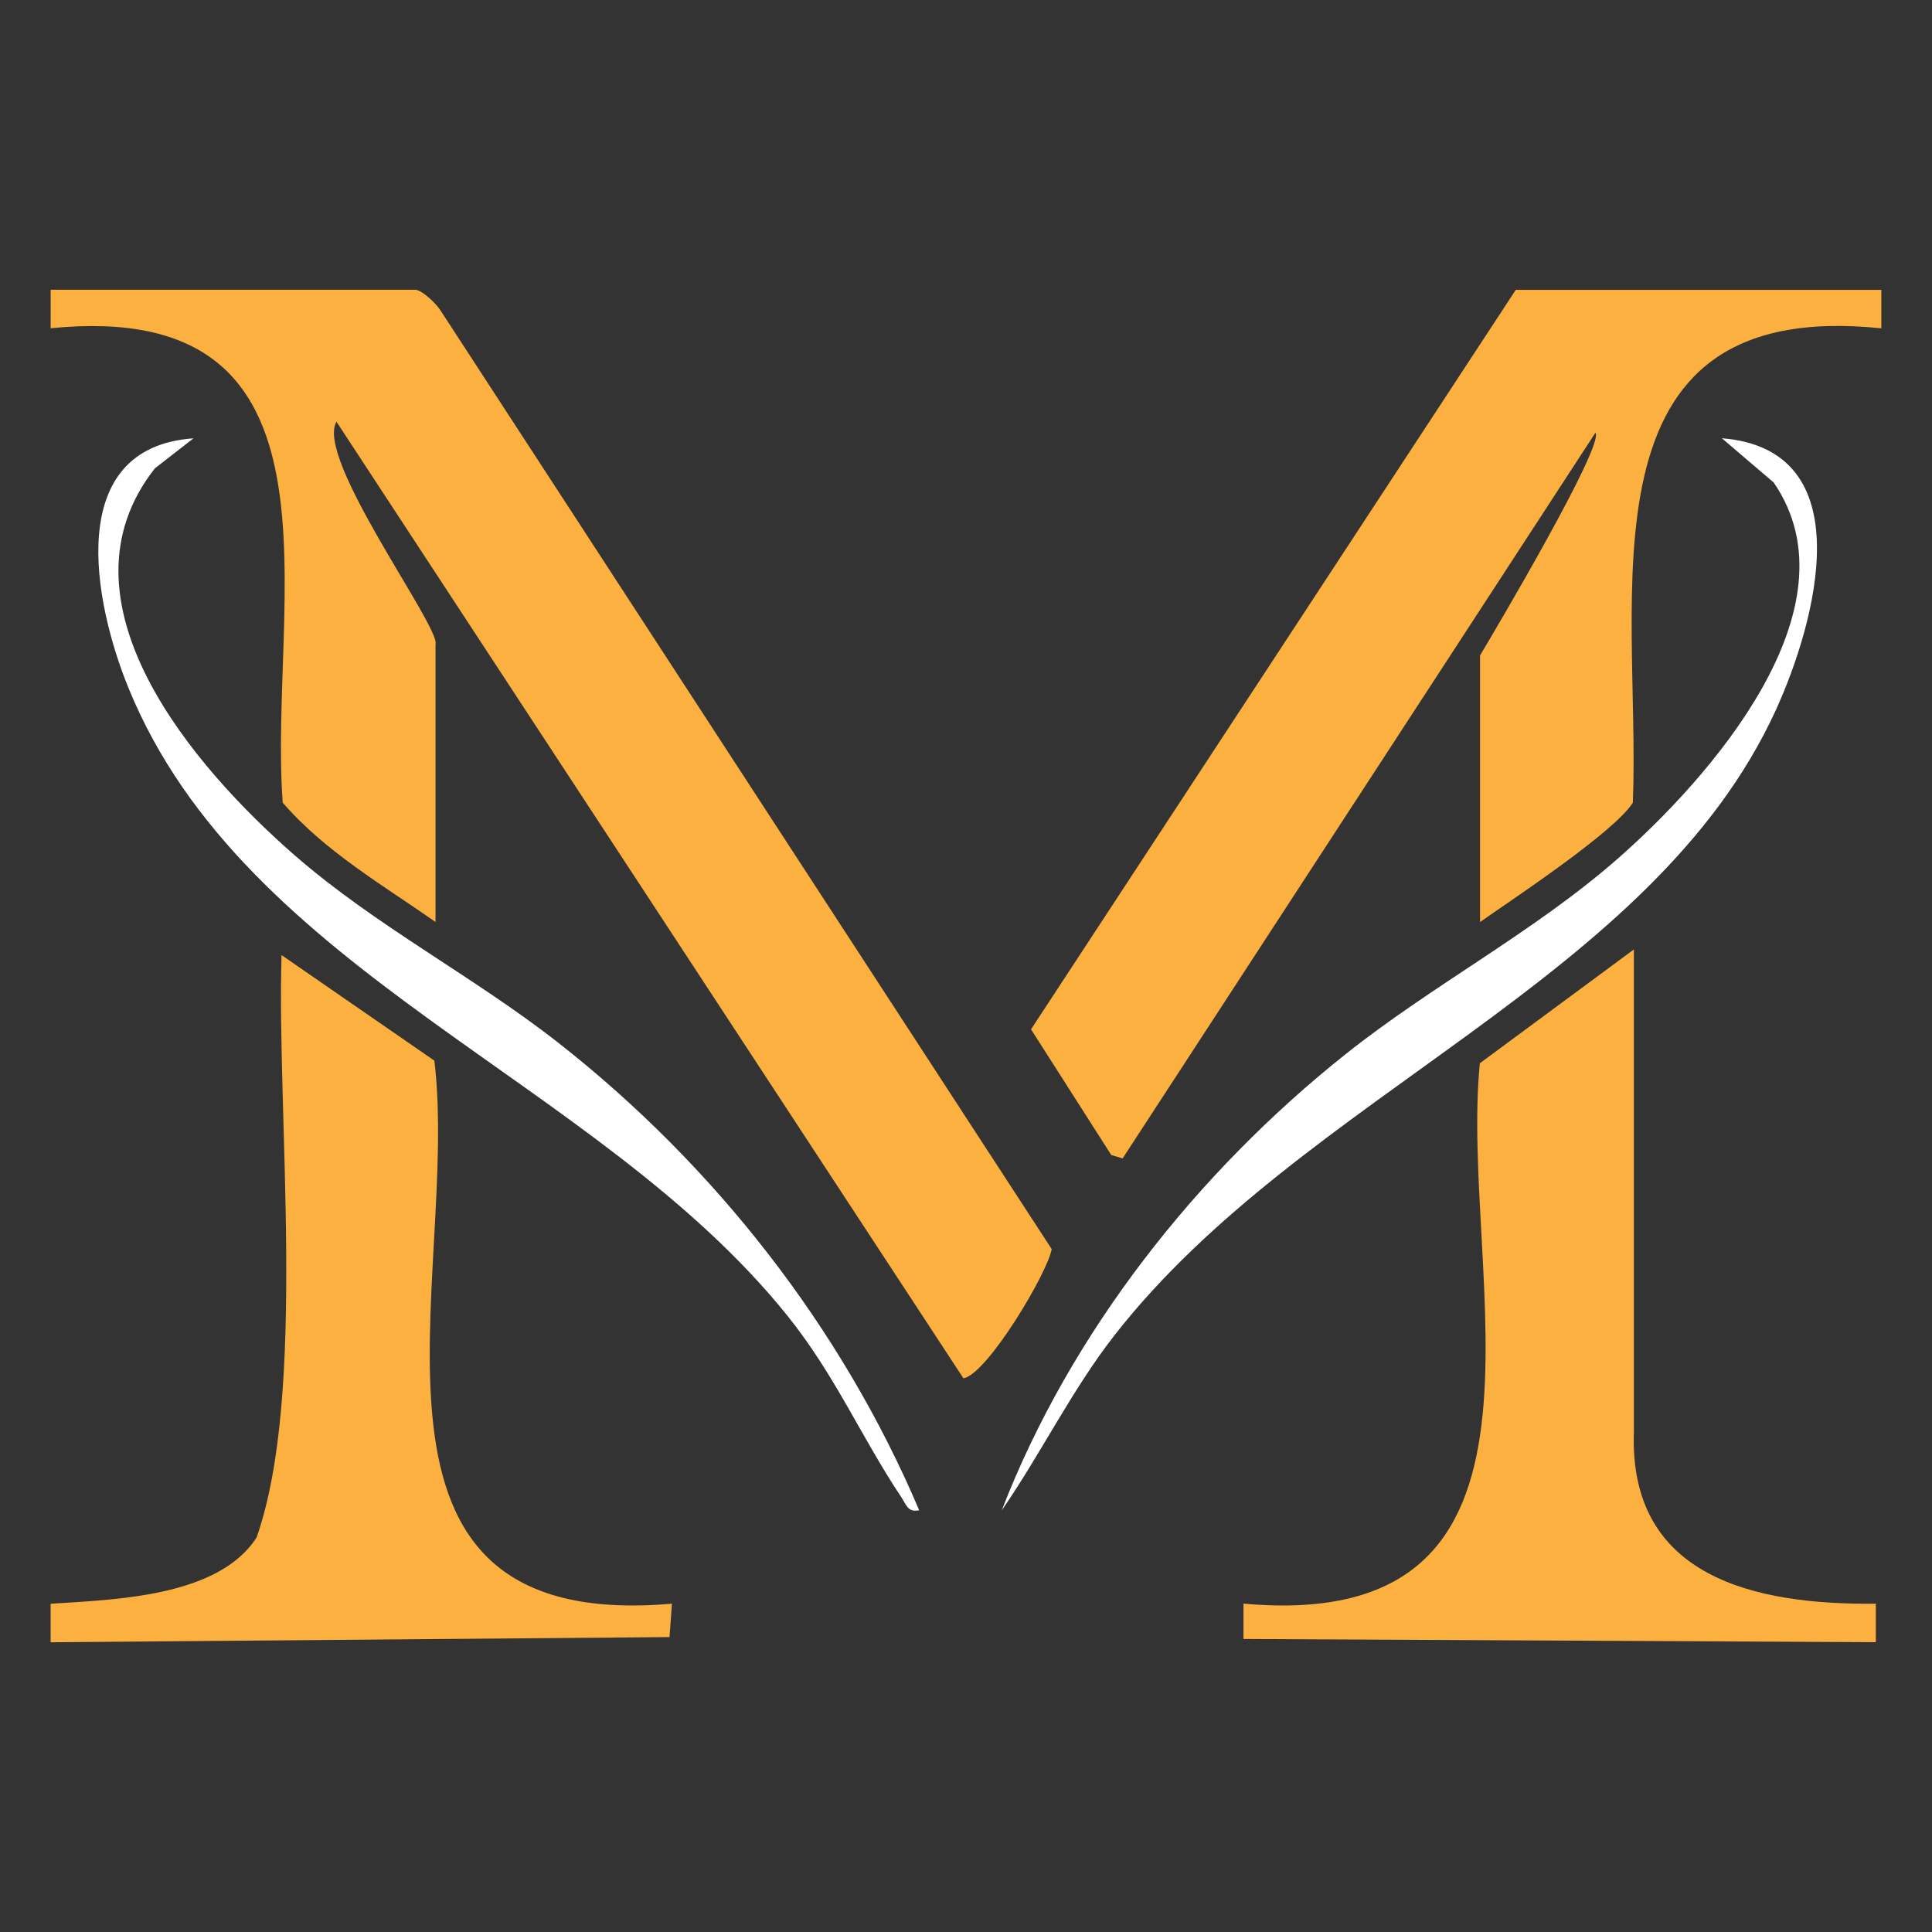 <?xml version="1.0" encoding="UTF-8"?>
<svg id="Layer_1" data-name="Layer 1" xmlns="http://www.w3.org/2000/svg" viewBox="0 0 283.46 283.46">
  <rect x="0" y="0" width="283.46" height="283.46" fill="#333333" stroke="none"/>
  <defs>
    <style>
      .cls-1 {
        fill: #fff;
      }

      .cls-2 {
        fill: #fbb040;
      }
    </style>
  </defs>
  <g>
    <path class="cls-2" d="M61.07,42.52c1.02.22,2.87,1.97,3.51,2.95l89.72,137.79c-.52,3.36-9.47,18.41-12.95,18.96L49.37,61.88c-3.21,5.34,15.31,30.18,14.53,32.66,0,0,0,40.73,0,40.73-7.7-5.4-16.24-10.33-22.42-17.51-2.17-29.45,11.32-74.15-34.05-69.6v-5.65h53.64Z"/>
    <path class="cls-2" d="M276.03,42.52v5.65c-45.31-4.71-35.26,39.21-36.46,69.6-2.77,4.38-18.1,14.46-22.42,17.51v-39.12c2.34-3.9,18.29-30.89,16.93-32.67l-69.37,106.47-1.67-.5-11.77-18.44,71.12-108.49h53.64Z"/>
    <path class="cls-2" d="M239.73,209.89c-.89,21.54,17.76,25.6,35.49,25.4v5.65s-92.78-.47-92.78-.47v-5.19c49.97,4.52,31.57-47.87,34.68-79.28l22.6-16.7v70.58Z"/>
    <path class="cls-2" d="M63.73,155.6c3.85,32.04-15.87,84.11,34.86,79.69l-.36,4.9-90.8.76v-5.65c9.35-.61,24.59-.98,30.21-9.71,7.45-21.18,2.93-61.85,3.67-85.46l22.41,15.48Z"/>
  </g>
  <g>
    <path class="cls-1" d="M28.4,64.3l-5.67,4.41c-15.4,19.55,5.86,44.05,20.61,56.87,11.92,10.36,26.26,17.74,38.66,27.48,22.86,17.95,41.47,41.71,52.86,68.52-1.67.36-1.88-.8-2.58-1.85-5.9-8.83-9.77-18.02-16.8-26.75-28.01-34.79-79.52-50.1-96.65-92.09-5.1-12.5-9.55-35.24,9.56-36.58Z"/>
    <path class="cls-1" d="M146.98,221.58c10.09-26.09,28.64-49.57,50.44-66.91,12.77-10.17,27.62-17.9,39.9-28.66,13.27-11.62,35.61-36.71,22.92-55.21l-7.61-6.5c20.8,1.66,13.75,27.08,7.95,39.81-18.14,39.77-69.33,56.34-97.01,91.73-6.31,8.07-10.79,17.35-16.59,25.75Z"/>
  </g>
</svg>